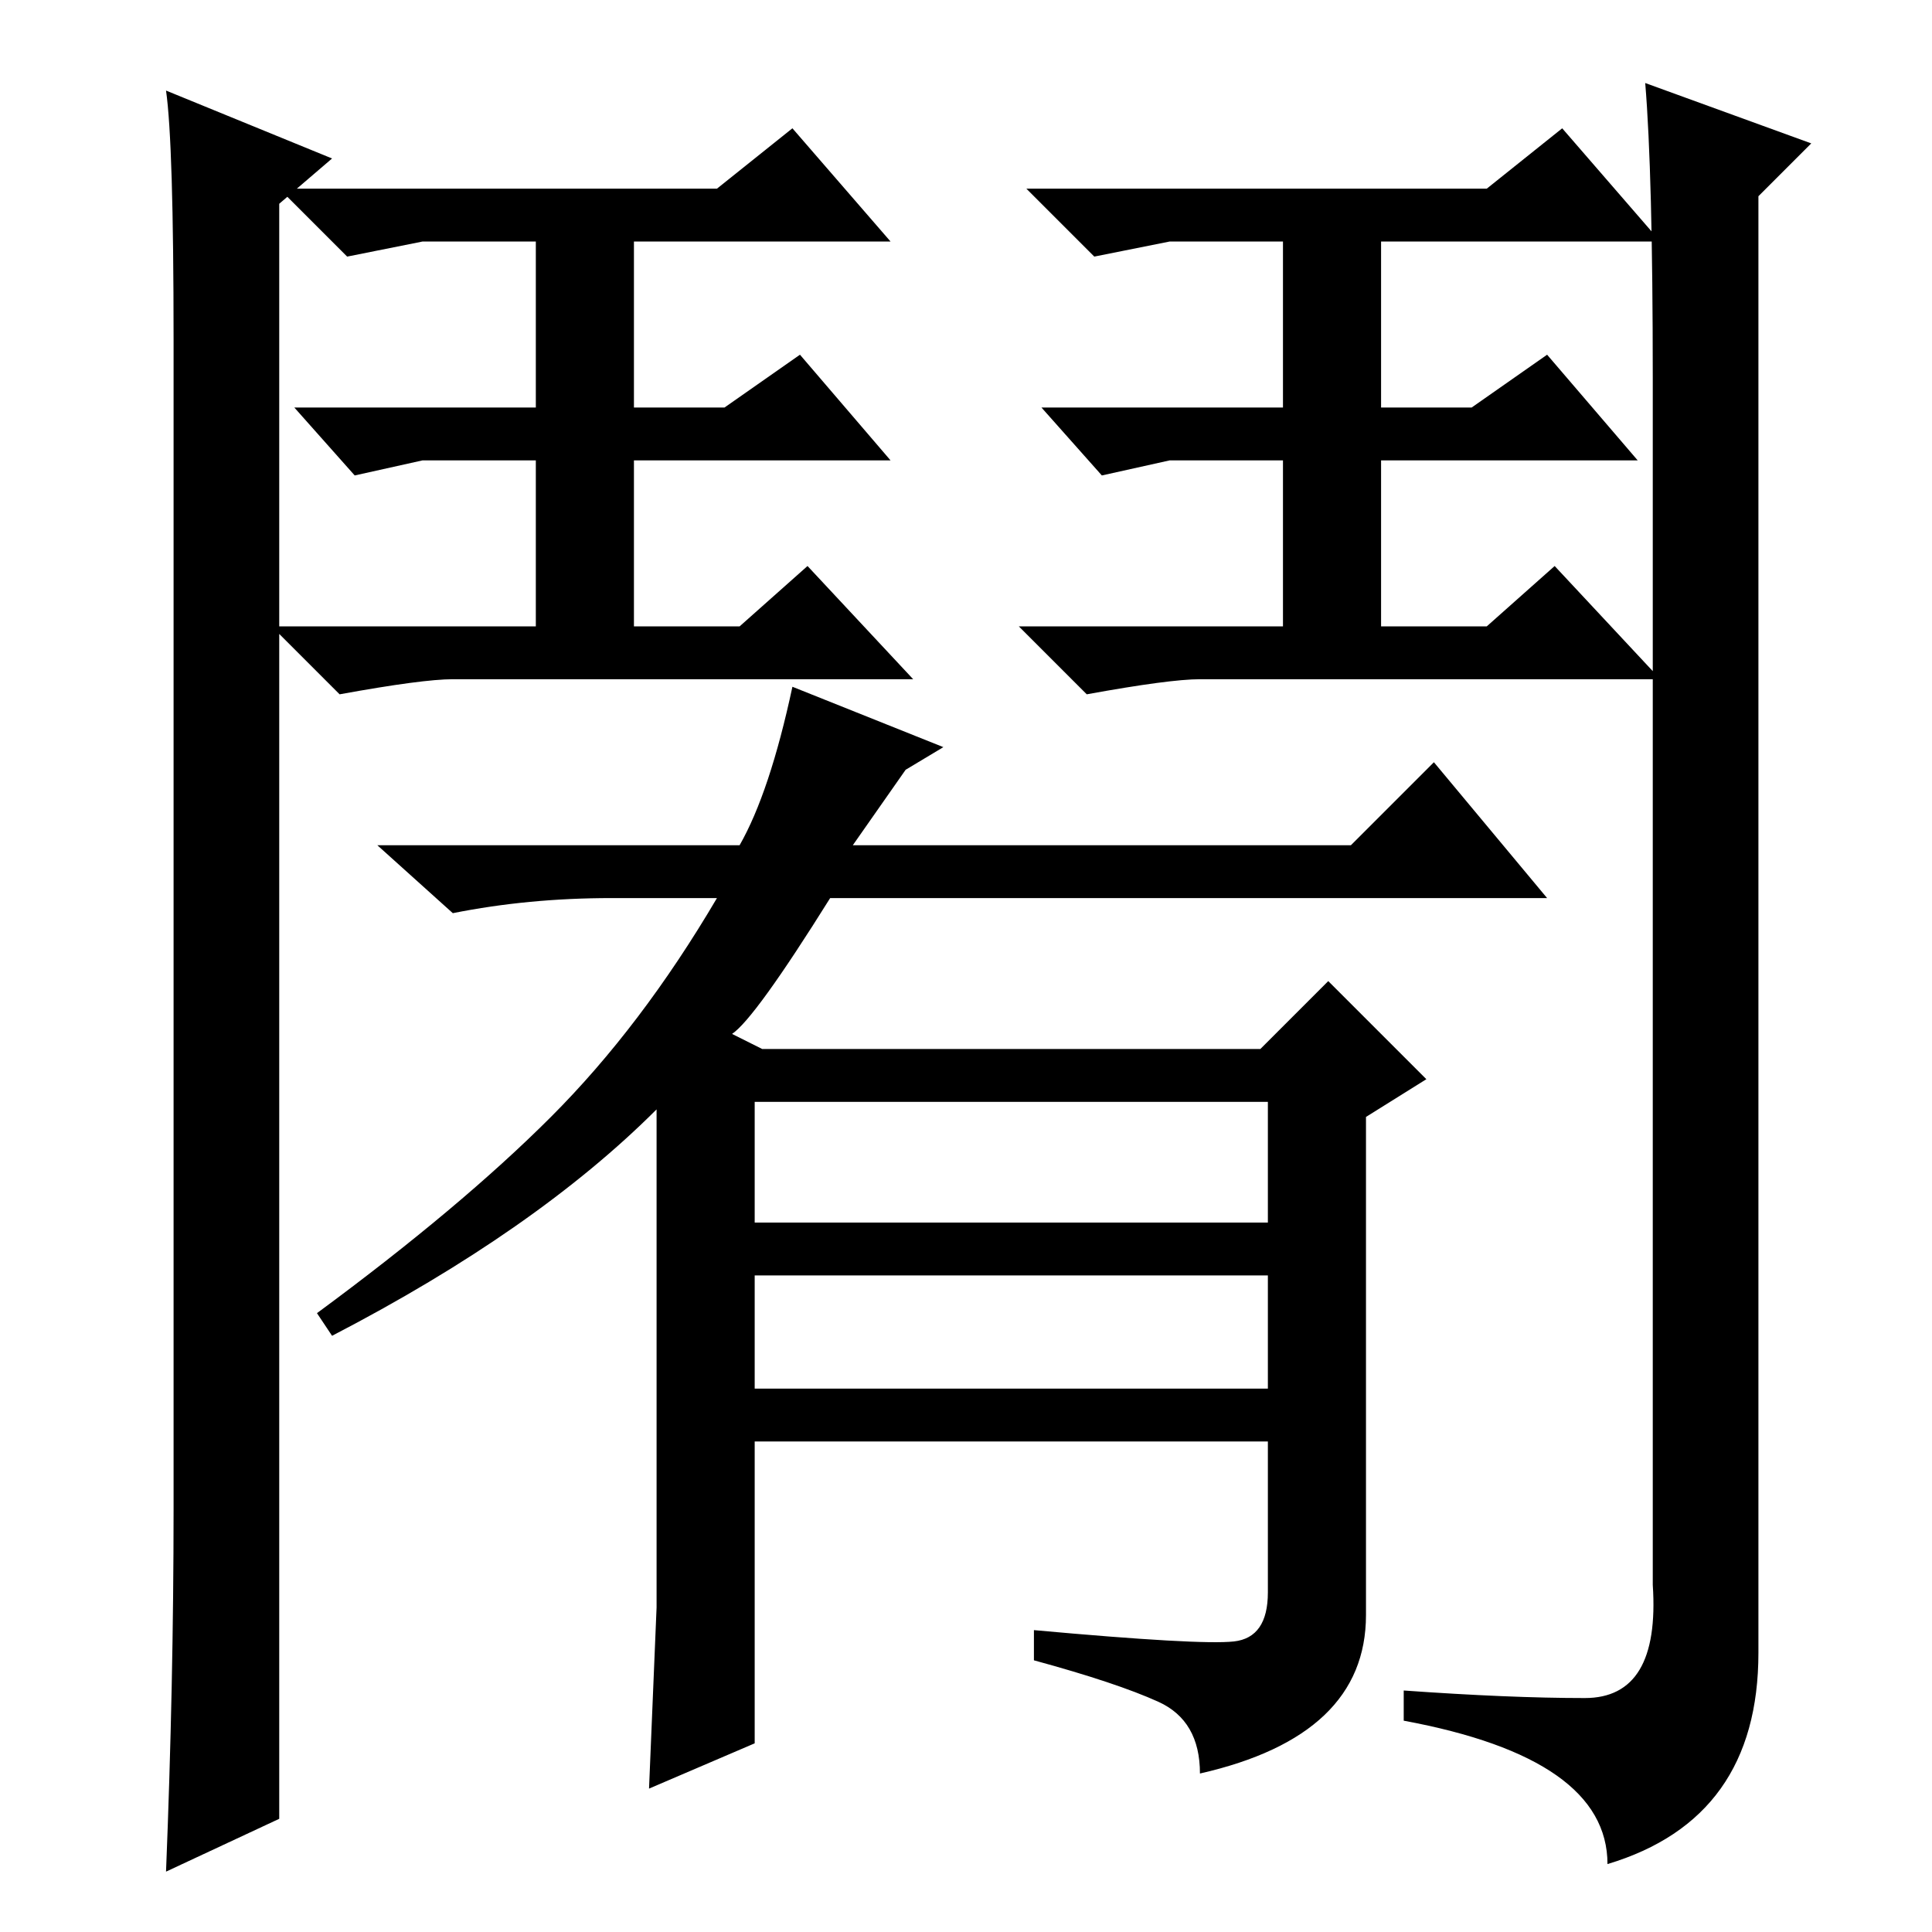 <?xml version="1.0" standalone="no"?>
<!DOCTYPE svg PUBLIC "-//W3C//DTD SVG 1.1//EN" "http://www.w3.org/Graphics/SVG/1.1/DTD/svg11.dtd" >
<svg xmlns="http://www.w3.org/2000/svg" xmlns:xlink="http://www.w3.org/1999/xlink" version="1.1" viewBox="0 -36 256 256">
  <g transform="matrix(1 0 0 -1 0 220)">
   <path fill="currentColor"
d="M100 94h68v16h-68v-16zM100 72h68v15h-68v-15zM125 157l-5 -3l-7 -10h66l11 11l15 -18h-95q-10 -16 -13 -18l4 -2h66l9 9l13 -13l-8 -5v-66q0 -16 -22 -21q0 7 -5.5 9.5t-16.5 5.5v4q22 -2 26.5 -1.5t4.5 6.5v20h-68v-40l-14 -6l1 24v66q-16 -16 -43 -30l-2 3
q19 14 31 26t22 29h-14q-11 0 -21 -2l-10 9h48q4 7 7 21zM22 8q1 25 1 48v155q0 26 -1 33l22 -9l-7 -6v-214zM218 245l22 -8l-7 -7v-193q0 -22 -20 -28q0 14 -27 19v4q14 -1 24 -1t9 15v160q0 27 -1 39zM60 166q-4 0 -15 -2l-9 9h35v22h-15l-9 -2l-8 9h32v22h-15l-10 -2
l-9 9h58l10 8l13 -15h-34v-22h12l10 7l12 -14h-34v-22h14l9 8l14 -15h-61zM159 166q-4 0 -15 -2l-9 9h35v22h-15l-9 -2l-8 9h32v22h-15l-10 -2l-9 9h61l10 8l13 -15h-37v-22h12l10 7l12 -14h-34v-22h14l9 8l14 -15h-61z" />
  </g>

</svg>
